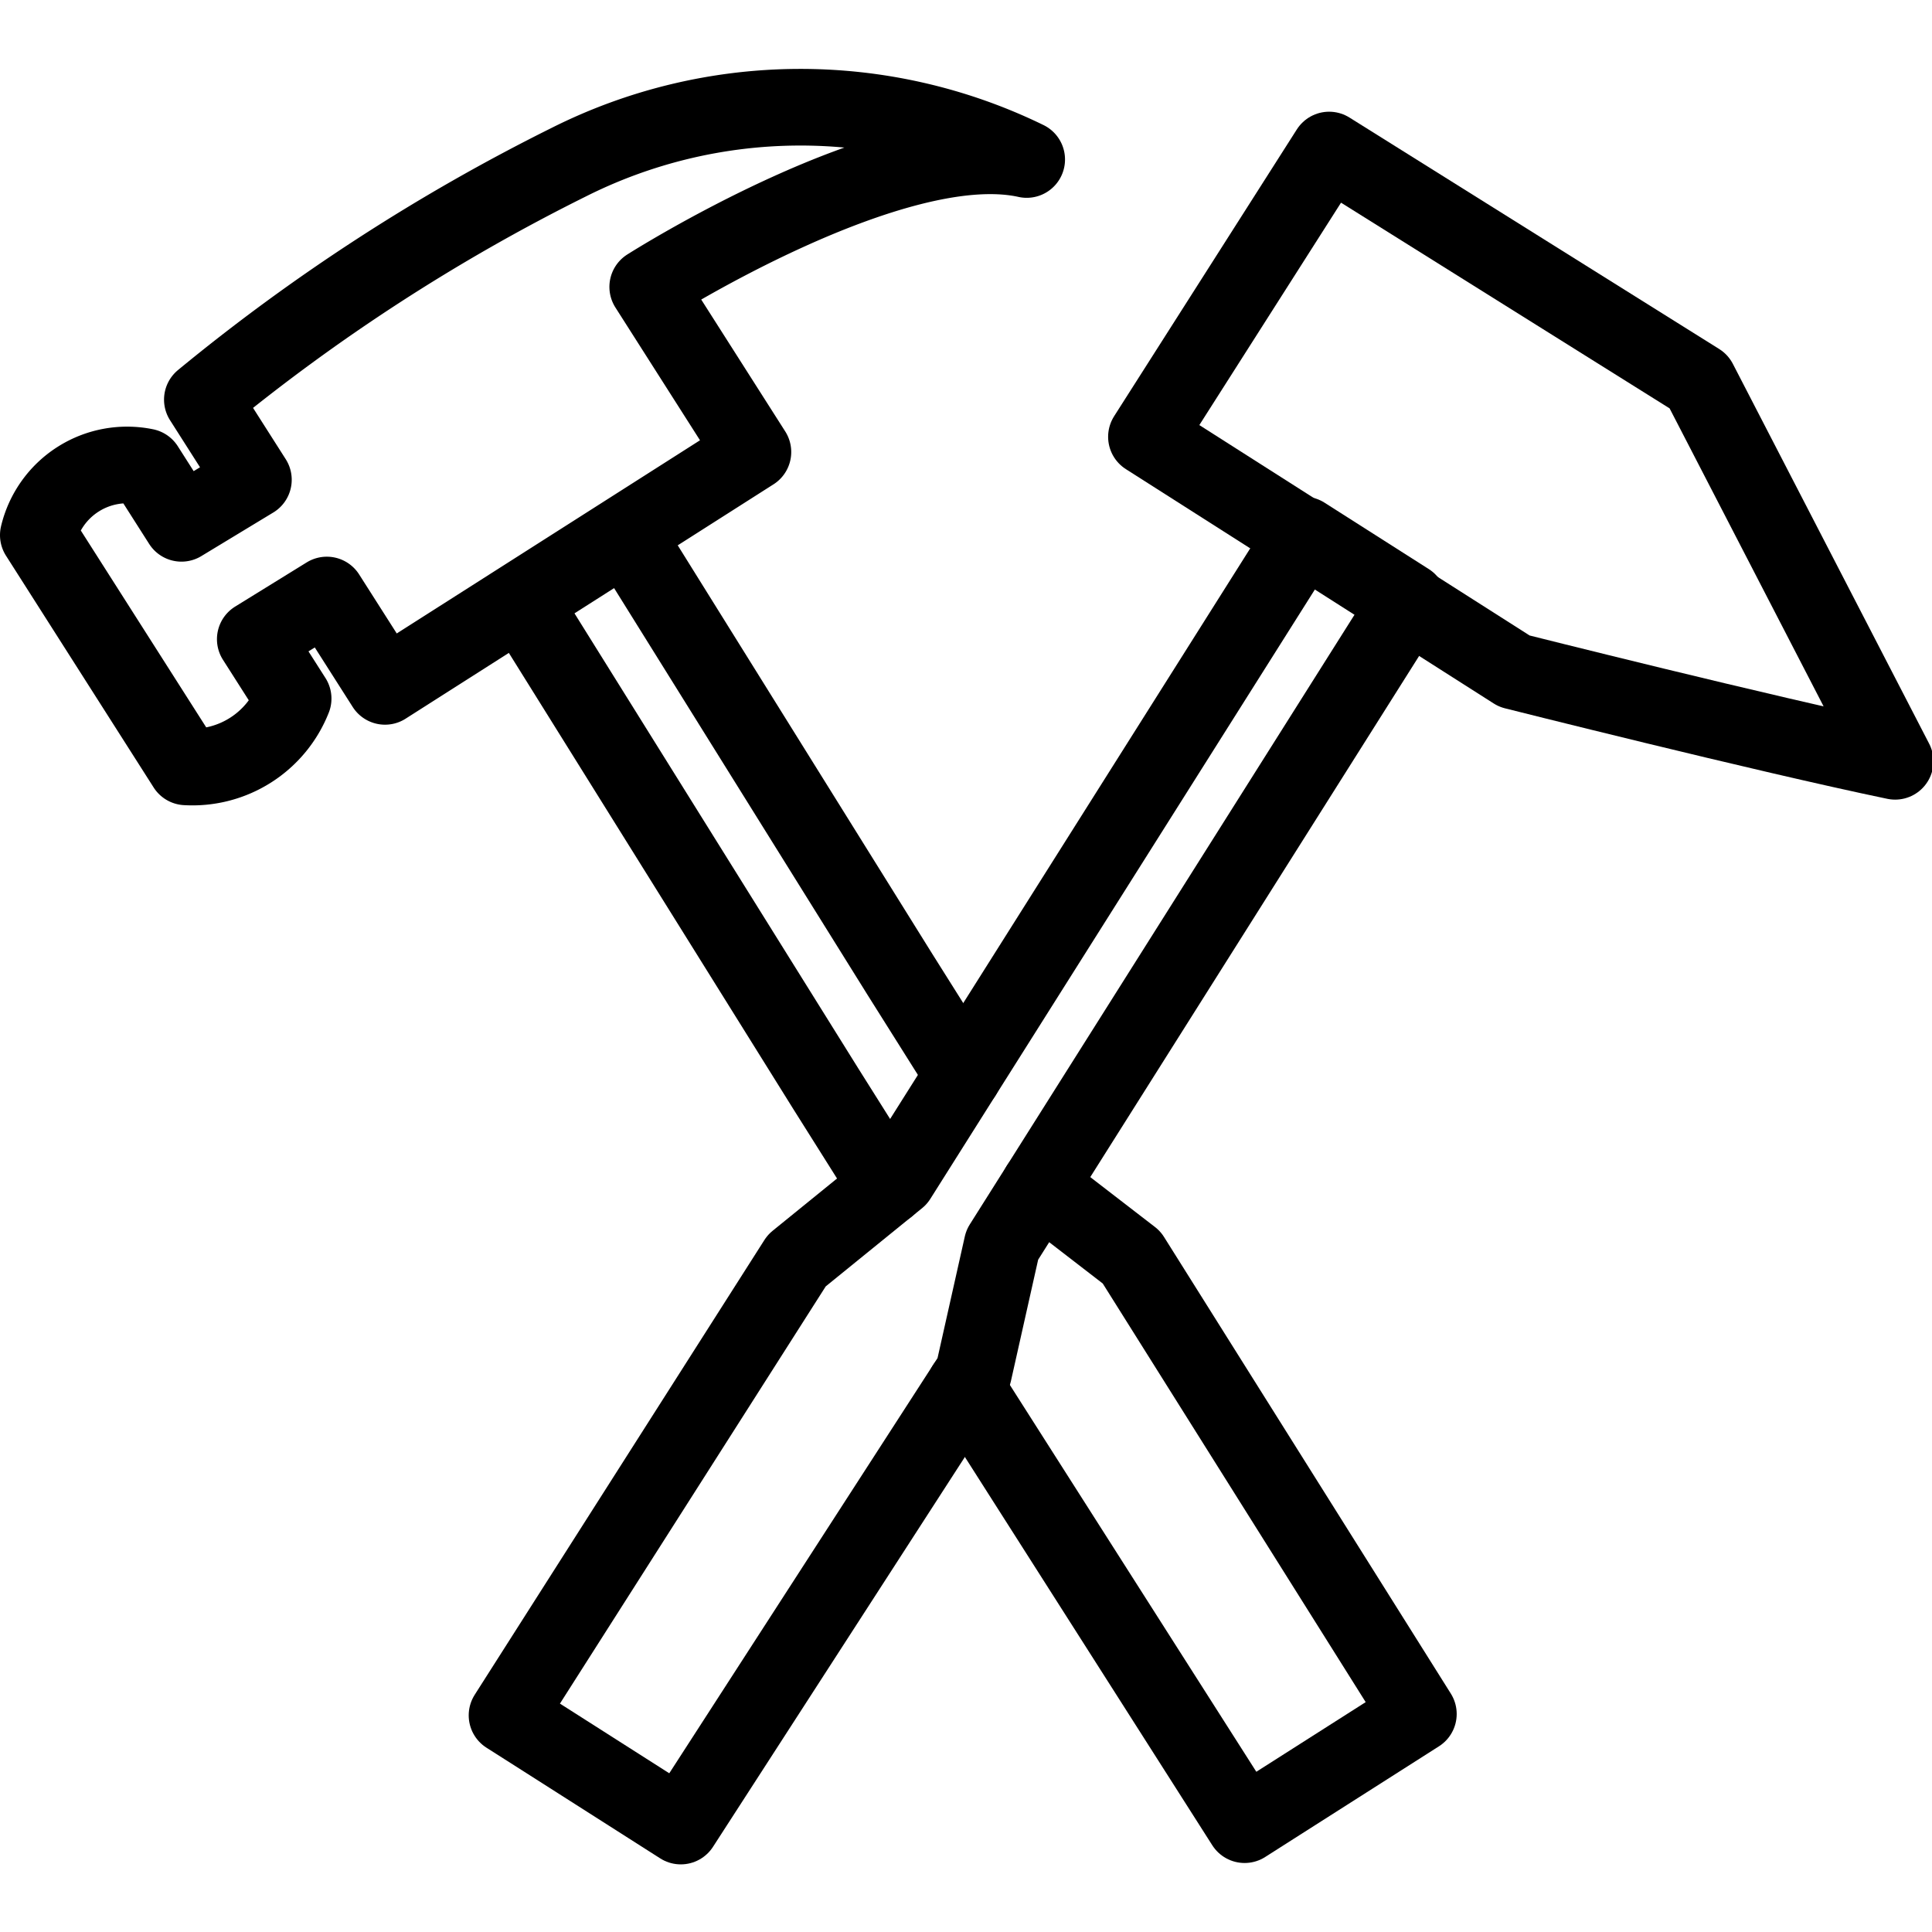 <svg xmlns="http://www.w3.org/2000/svg" width="24" height="24" viewBox="0 0 24 24"> <g transform="translate(0.0 0.856) scale(0.476)">
  
  <g
     id="line"
     transform="translate(-10.771,-12.579)">
    <g
       id="_2692-2">
      <polyline
         fill="none"
         stroke="#000"
         stroke-linecap="round"
         stroke-linejoin="round"
         stroke-width="2"
         points="37.893 41.736 40.302 43.594 47.787 55.511 46.88 56.089 44.159 57.822 43.252 58.4 37.507 49.384 35.958 46.952"
         id="polyline2" />
      <polyline
         fill="none"
         stroke="#000"
         stroke-linecap="round"
         stroke-linejoin="round"
         stroke-width="2"
         points="33.934 41.754 32.335 39.214 24.391 26.476 27.112 24.743 34.258 36.212 35.908 38.834"
         id="polyline4" />
      <path
         fill="none"
         stroke="#000"
         stroke-linecap="round"
         stroke-linejoin="round"
         stroke-width="2"
         d="M 37.565,14.943 A 13.463,13.463 0 0 0 25.604,15.018 50.083,50.083 0 0 0 16.052,21.21 l 1.332,2.091 -1.877,1.137 -0.939,-1.474 a 2.381,2.381 0 0 0 -2.797,1.782 l 3.853,6.048 a 2.825,2.825 0 0 0 2.797,-1.782 l -0.988,-1.55 1.867,-1.153 1.519,2.384 9.601,-6.116 -2.745,-4.309 c 0,0 6.425,-4.093 9.89,-3.325 z"
         id="path6" />
      <path
         fill="none"
         stroke="#000"
         stroke-linecap="round"
         stroke-linejoin="round"
         stroke-width="2"
         d="M 45.458,14.696 40.69,22.18 l 9.6,6.116 c 0,0 6.468,1.63 9.939,2.353 l -5.123,-9.913 z"
         id="path8" />
      <polyline
         fill="none"
         stroke="#000"
         stroke-linecap="round"
         stroke-linejoin="round"
         stroke-width="2"
         points="35.908 38.834 44.801 24.743 47.522 26.476 36.926 43.268 36.175 46.616 28.538 58.436 27.631 57.858 24.91 56.124 24.003 55.547 31.564 43.678 34.204 41.535 35.908 38.834"
         id="polyline10" />
    </g>
  </g>
</g></svg>